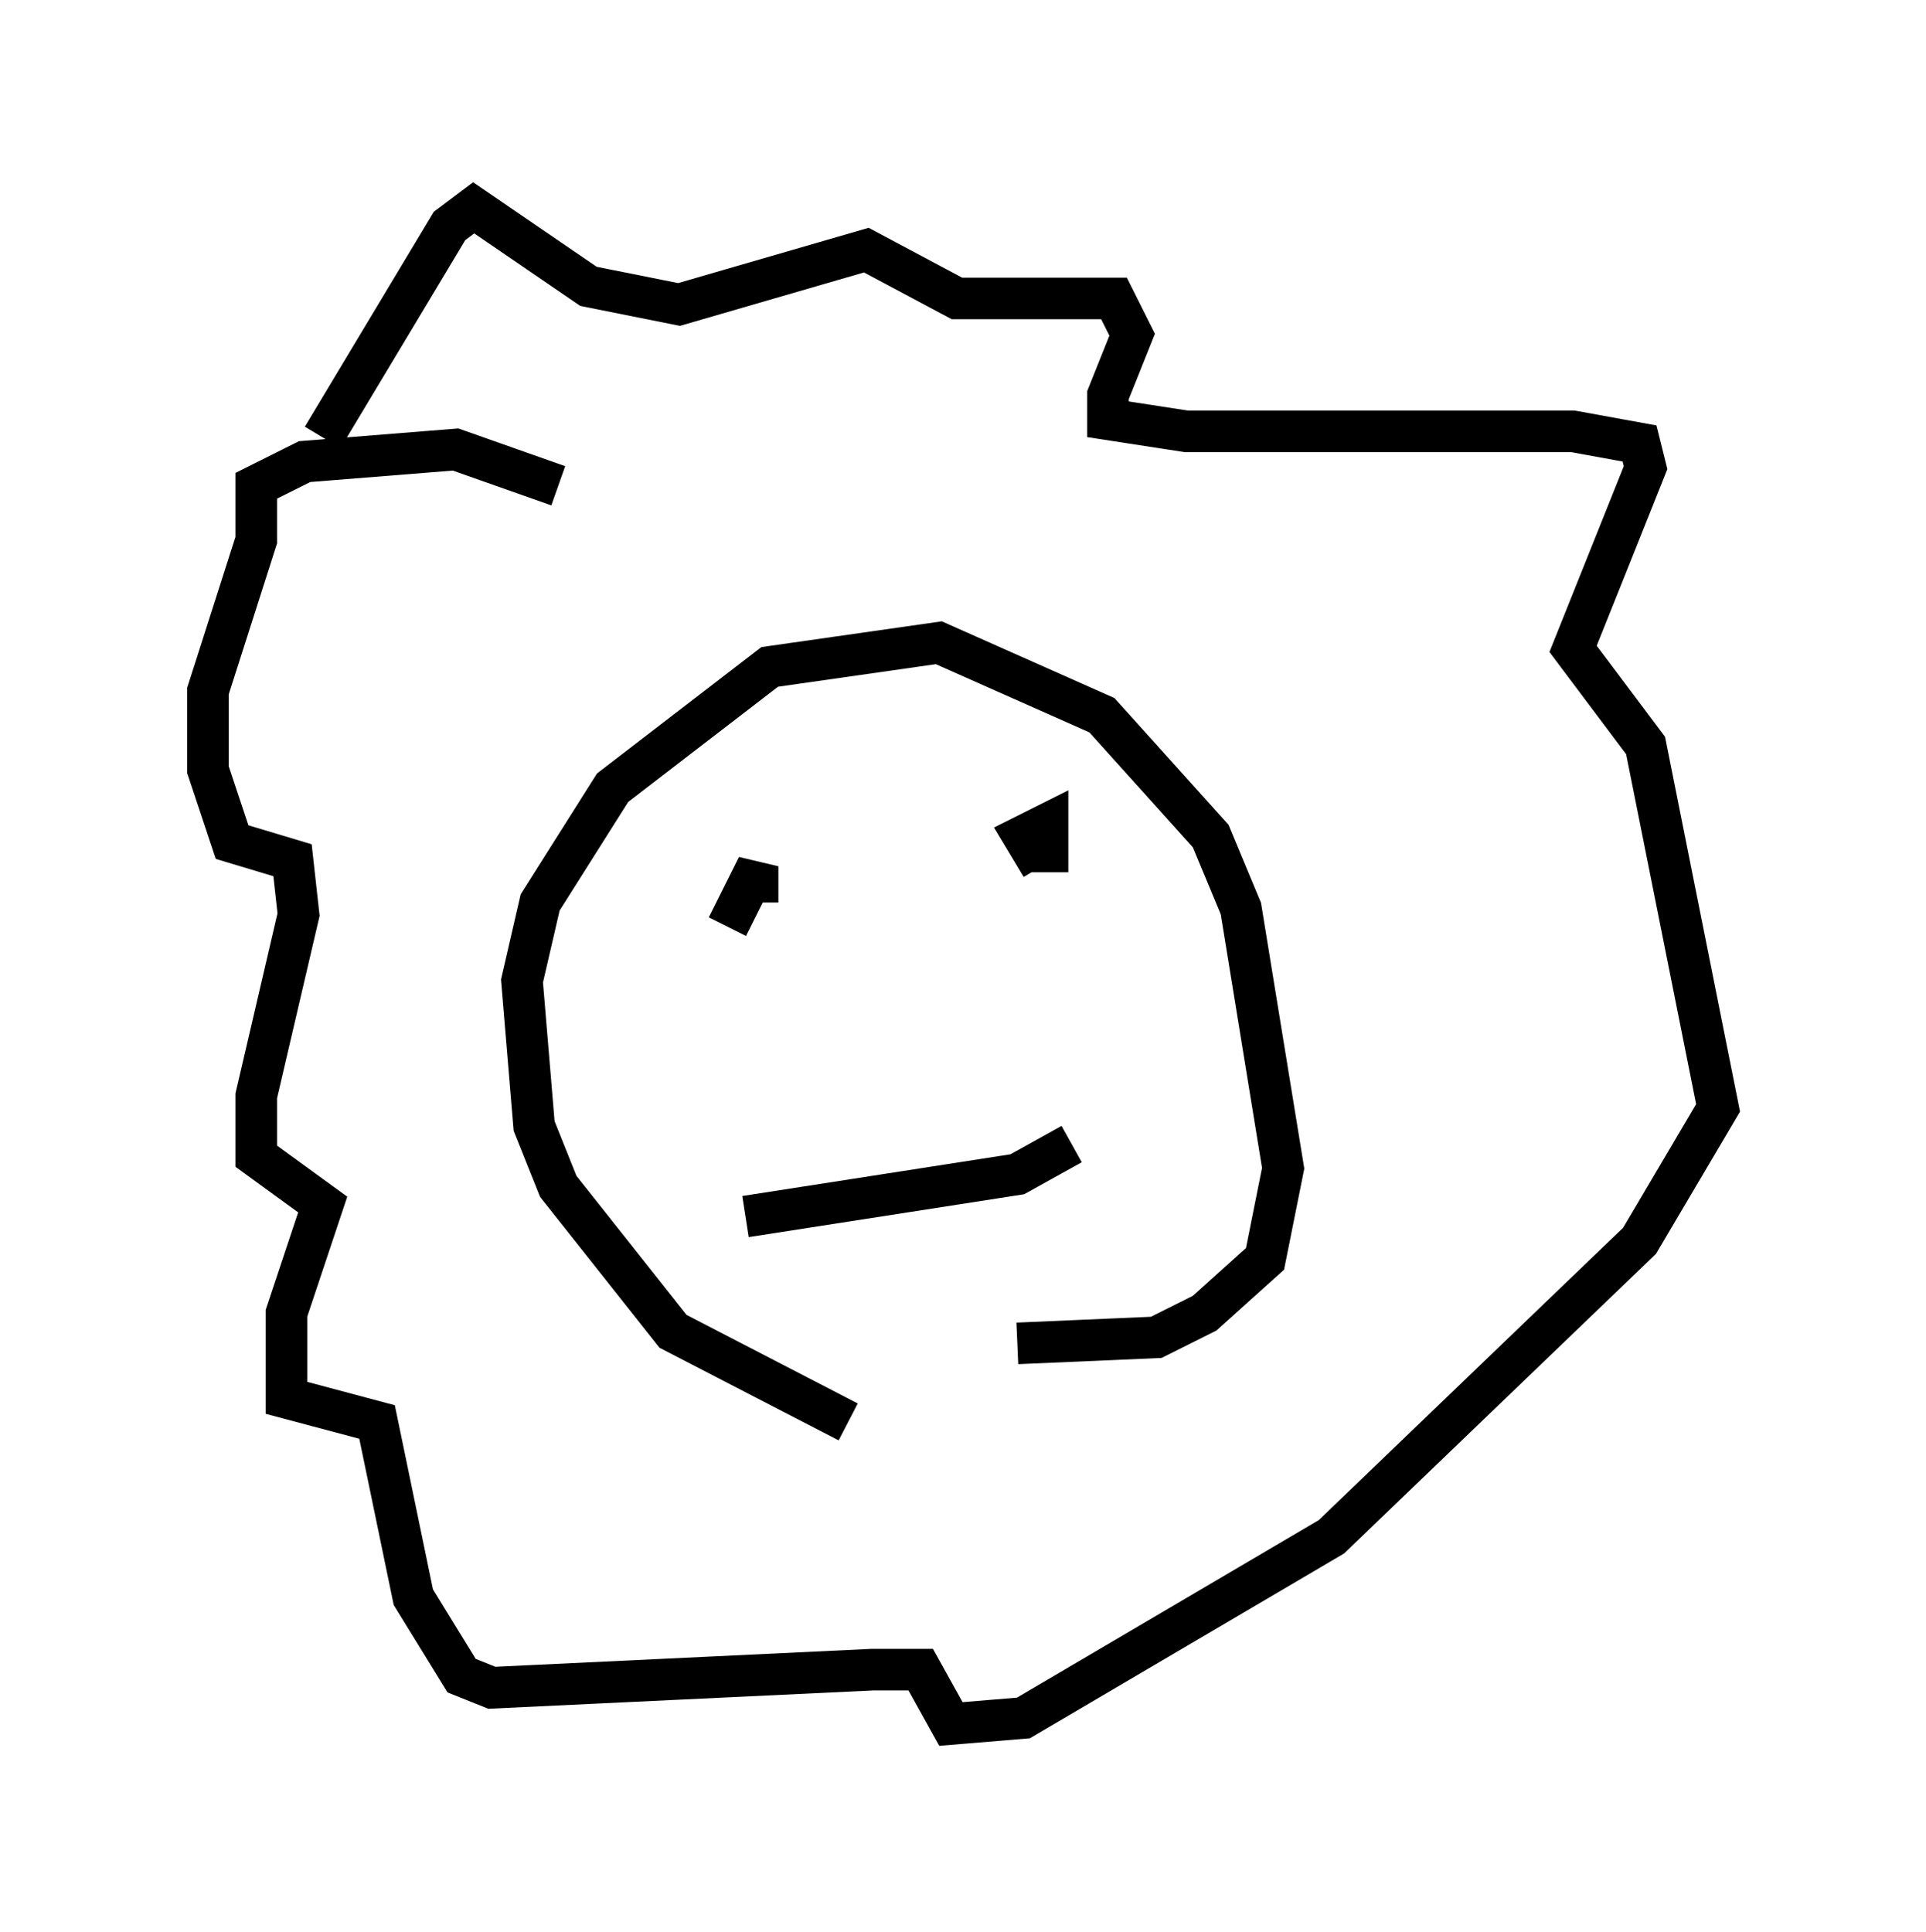 <?xml version="1.0" encoding="utf-8" ?>
<svg baseProfile="full" height="46.458" version="1.1" width="46.313" xmlns="http://www.w3.org/2000/svg" xmlns:ev="http://www.w3.org/2001/xml-events" xmlns:xlink="http://www.w3.org/1999/xlink"><defs /><rect fill="white" height="46.458" width="46.313" x="0" y="0" /><path d="M24.173, 34.195 m-3.777, 0.0 l-4.212, -2.179 -2.76, -3.486 l-0.581, -1.453 -0.291, -3.486 l0.436, -1.888 1.743, -2.76 l3.777, -2.905 4.067, -0.581 l3.922, 1.743 2.615, 2.905 l0.726, 1.743 1.017, 6.246 l-0.436, 2.179 -1.453, 1.307 l-1.162, 0.581 -3.341, 0.145 m-16.704, -21.788 l3.05, -5.084 0.581, -0.436 l2.76, 1.888 2.179, 0.436 l4.503, -1.307 2.179, 1.162 l3.777, 0.0 0.436, 0.872 l-0.581, 1.453 0.0, 0.581 l1.888, 0.291 9.296, 0.0 l1.598, 0.291 0.145, 0.581 l-1.743, 4.358 1.743, 2.324 l1.743, 8.715 -1.888, 3.196 l-7.408, 7.117 -7.408, 4.358 l-1.743, 0.145 -0.726, -1.307 l-1.162, 0.0 -9.151, 0.436 l-0.726, -0.291 -1.162, -1.888 l-0.872, -4.212 -2.179, -0.581 l0.0, -2.034 0.872, -2.615 l-1.598, -1.162 0.0, -1.453 l1.017, -4.358 -0.145, -1.307 l-1.453, -0.436 -0.581, -1.743 l0.0, -1.888 1.162, -3.631 l0.0, -1.307 1.162, -0.581 l3.631, -0.291 2.469, 0.872 m4.067, 10.603 l0.726, -1.453 0.0, 0.872 m6.827, -0.872 l-0.436, -0.726 0.581, -0.291 l0.0, 1.162 m-7.263, 8.279 l6.536, -1.017 1.307, -0.726 " fill="none" stroke="black" stroke-width="1" /></svg>